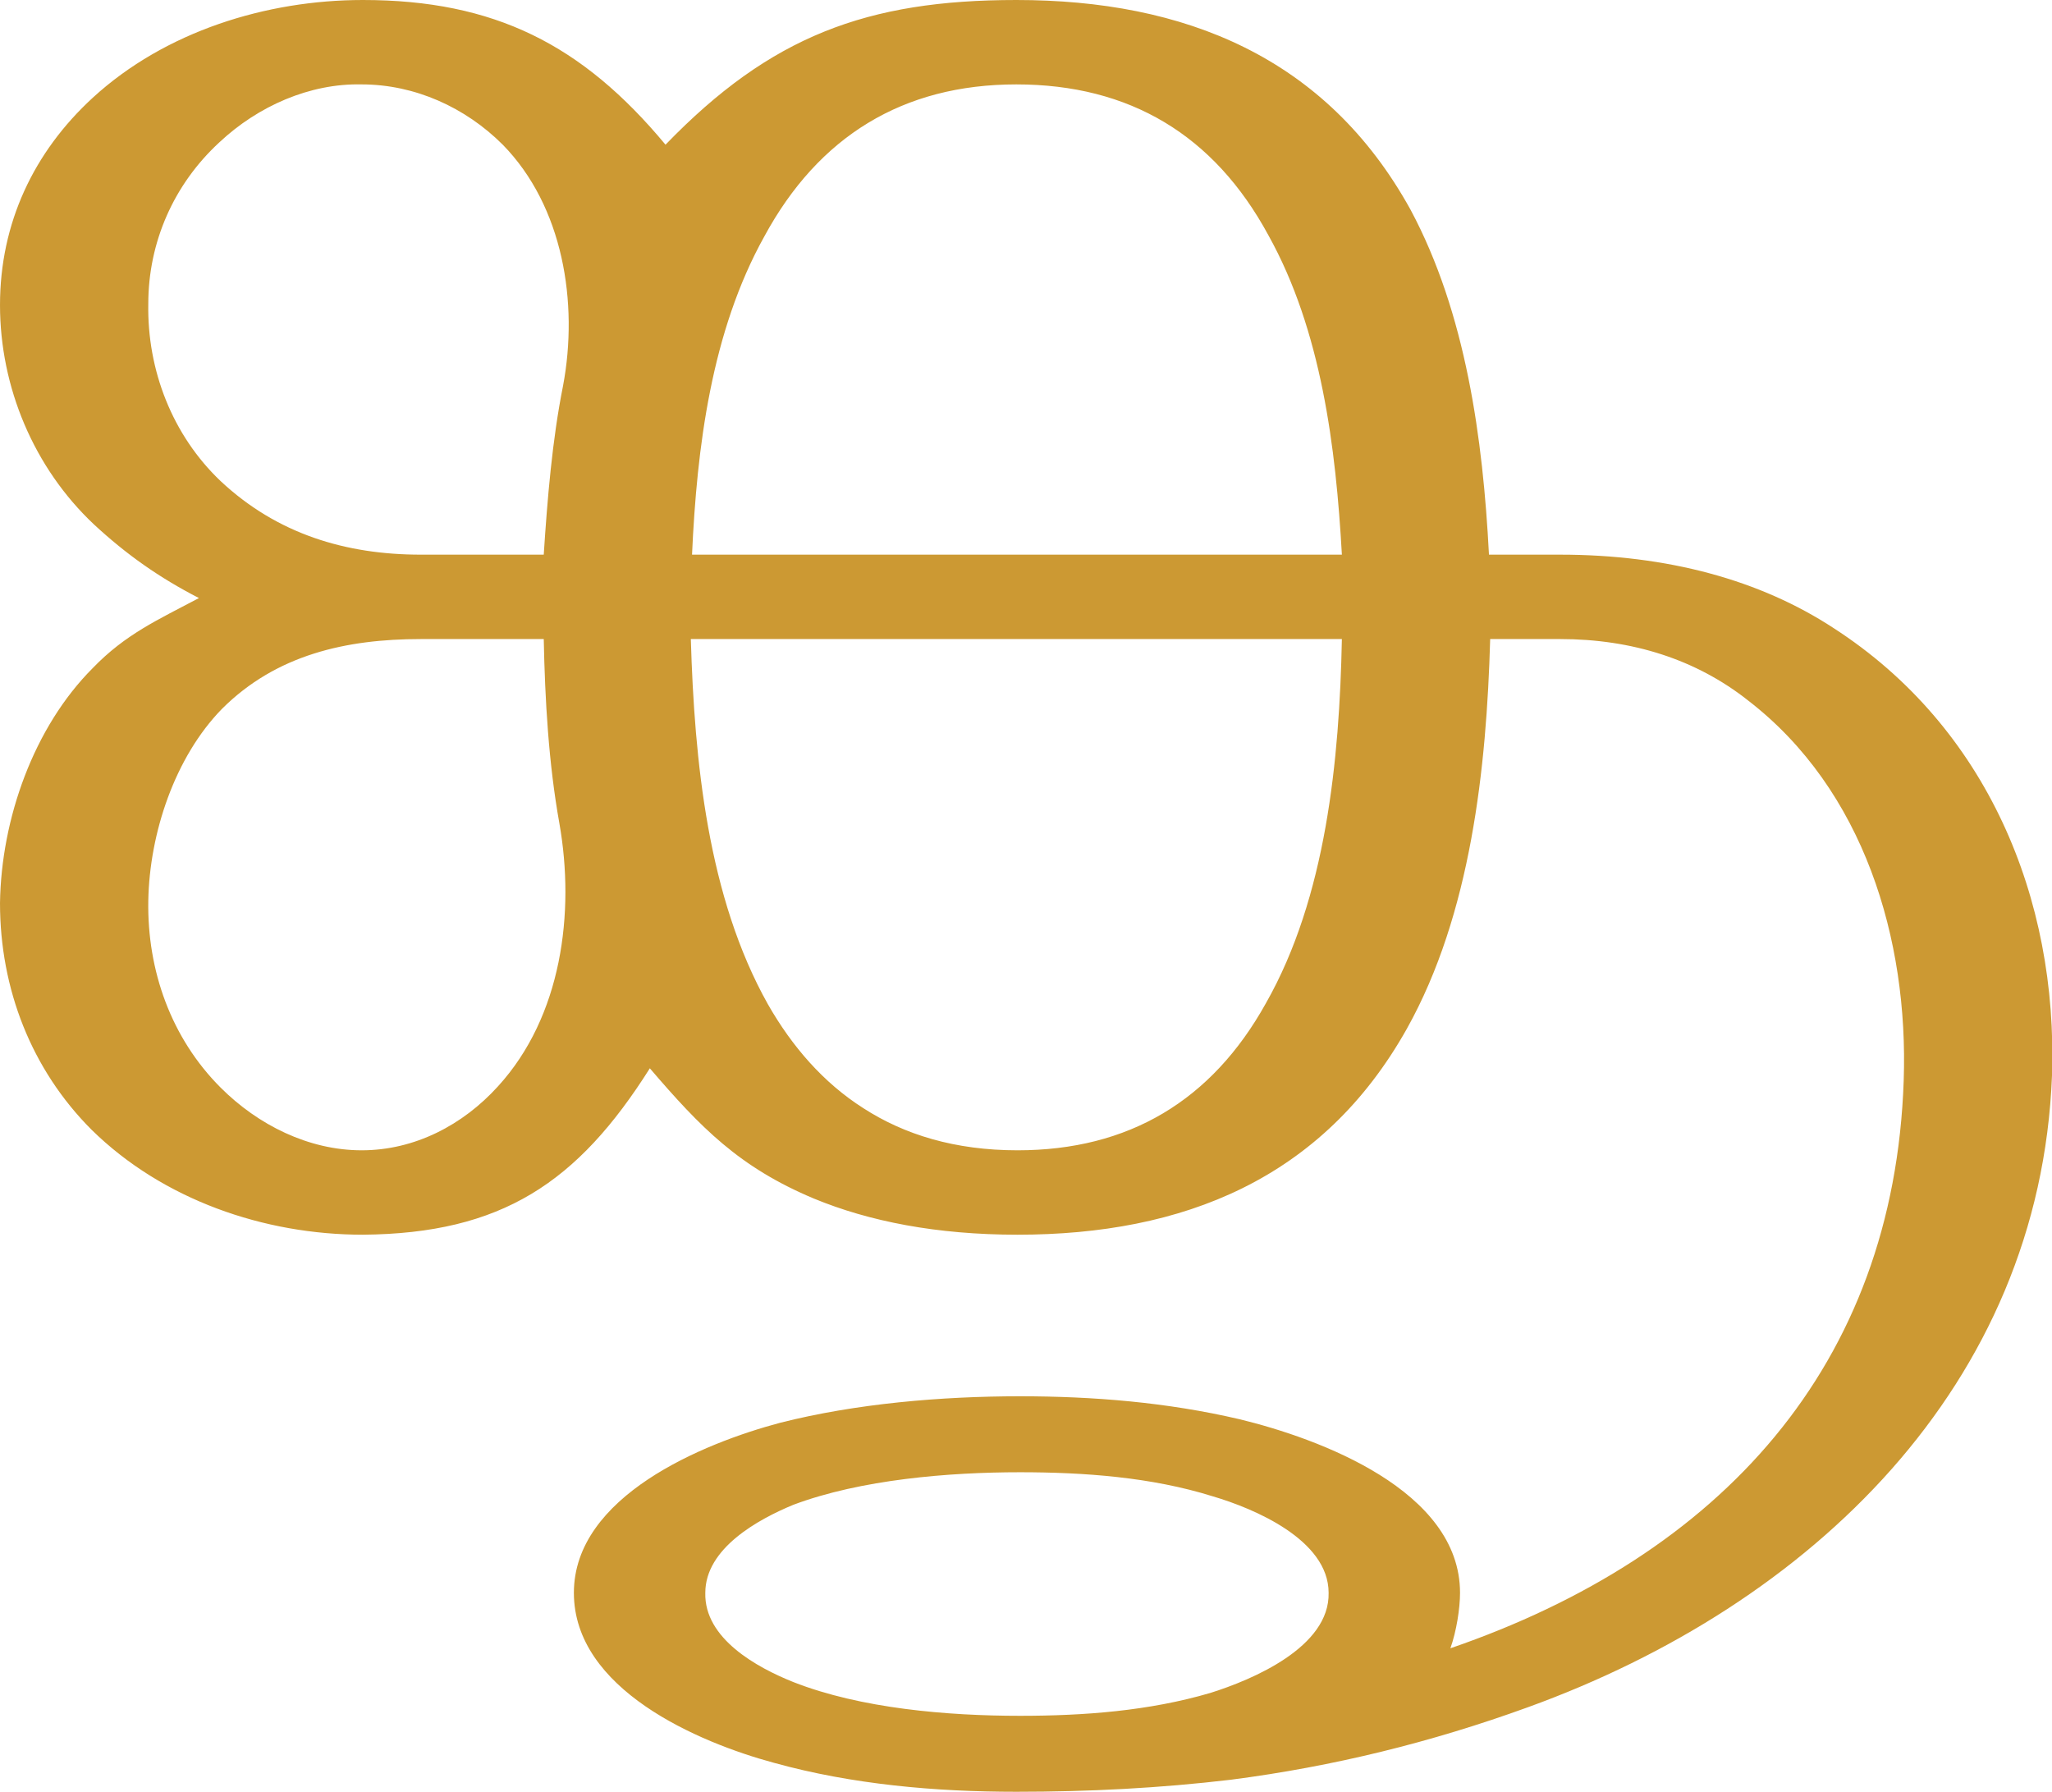 <?xml version="1.0" encoding="UTF-8"?>
<!DOCTYPE svg PUBLIC "-//W3C//DTD SVG 1.1//EN" "http://www.w3.org/Graphics/SVG/1.1/DTD/svg11.dtd">
<!-- Creator: CorelDRAW X8 -->
<svg xmlns="http://www.w3.org/2000/svg" xml:space="preserve" width="1702px" height="1486px" version="1.1" style="shape-rendering:geometricPrecision; text-rendering:geometricPrecision; image-rendering:optimizeQuality; fill-rule:evenodd; clip-rule:evenodd"
viewBox="0 0 1702 1486"
 xmlns:xlink="http://www.w3.org/1999/xlink">
 <defs>
  <style type="text/css">
   <![CDATA[
    .fil0 {fill:#CC9933;fill-rule:nonzero}
   ]]>
  </style>
 </defs>
 <g id="Layer_x0020_1">
  <path class="fil0" d="M846 1221c53,0 109,4 160,20 34,10 96,36 96,80 1,45 -63,72 -98,83 -51,15 -105,19 -158,19 -60,0 -132,-6 -188,-28 -30,-12 -74,-36 -73,-74 0,-37 44,-61 73,-73 56,-21 129,-27 188,-27zm604 -640c96,74 133,198 129,315 -8,237 -152,394 -376,471 5,-14 8,-33 8,-46 0,-85 -117,-128 -183,-144 -60,-14 -121,-19 -182,-19 -65,0 -136,6 -199,22 -64,17 -171,61 -171,141 0,80 103,124 166,141 65,18 134,24 201,24 60,0 119,-3 178,-10 85,-11 166,-31 246,-60 235,-85 425,-267 435,-524 5,-147 -54,-289 -181,-371 -61,-40 -138,-61 -227,-61 -20,0 -39,0 -59,0 -5,-96 -19,-200 -65,-286 -70,-127 -188,-174 -327,-174 -124,0 -204,30 -291,120 -69,-83 -142,-120 -251,-120 -80,0 -164,26 -224,81 -49,45 -77,104 -77,172 0,68 28,135 78,182 27,25 54,44 87,61 -34,18 -61,30 -88,58 -49,49 -76,125 -77,195 0,71 26,138 76,188 59,58 143,87 225,87 115,-1 178,-43 238,-138 42,49 74,82 136,108 46,19 102,30 169,30 137,0 253,-46 323,-171 53,-95 66,-216 69,-323 19,0 39,0 58,0 60,0 113,17 156,51zm-1033 -461c50,51 63,131 50,200 -9,45 -13,94 -16,140l-102 0c-62,0 -119,-17 -166,-61 -40,-38 -61,-92 -60,-147 0,-51 21,-99 59,-134 32,-30 75,-49 118,-48 44,0 86,19 117,50zm47 563c13,74 2,160 -51,218 -29,32 -69,53 -113,53 -44,0 -86,-21 -117,-52 -41,-41 -61,-97 -60,-155 1,-56 22,-119 61,-159 45,-45 103,-58 165,-58l102 0c1,50 4,103 13,153zm649 -153c-2,100 -13,214 -63,302 -45,81 -114,122 -206,122 -52,0 -94,-13 -128,-35 -33,-21 -59,-51 -79,-86 -50,-89 -61,-202 -64,-303l540 0zm-539 -70c4,-89 16,-185 60,-264 45,-83 115,-126 209,-126 94,0 164,42 209,125 44,79 56,176 61,265l-539 0z"/>
 </g>
</svg>
